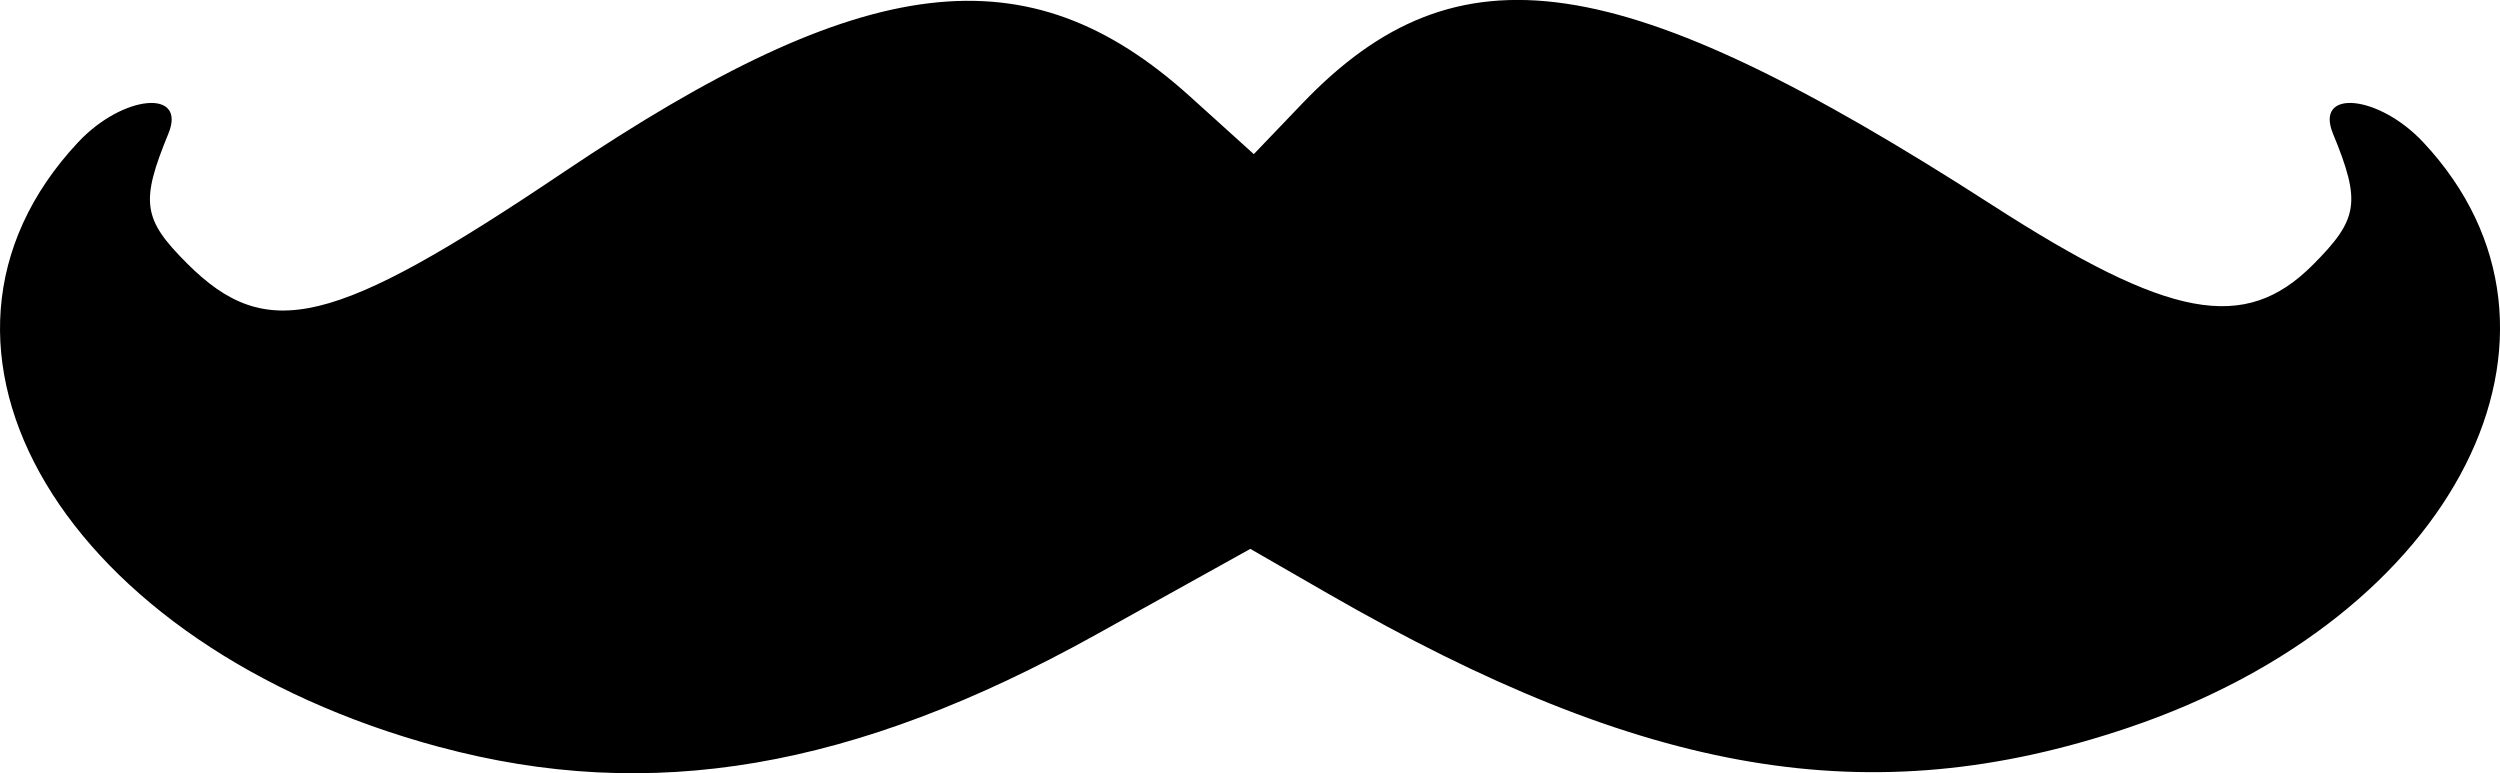 <?xml version="1.0" encoding="UTF-8" standalone="no"?>
<!-- Created with Inkscape (http://www.inkscape.org/) -->

<svg
   width="47.625mm"
   height="14.732mm"
   viewBox="0 0 47.625 14.732"
   version="1.1"
   id="svg1"
   xml:space="preserve"
   inkscape:version="1.2.2 (b0a8486541, 2022-12-01)"
   sodipodi:docname="moustache.svg"
   xmlns:inkscape="http://www.inkscape.org/namespaces/inkscape"
   xmlns:sodipodi="http://sodipodi.sourceforge.net/DTD/sodipodi-0.dtd"
   xmlns="http://www.w3.org/2000/svg"
   xmlns:svg="http://www.w3.org/2000/svg"><sodipodi:namedview
     id="namedview1"
     pagecolor="#ffffff"
     bordercolor="#000000"
     borderopacity="0.25"
     inkscape:showpageshadow="2"
     inkscape:pageopacity="0.0"
     inkscape:pagecheckerboard="0"
     inkscape:deskcolor="#d1d1d1"
     inkscape:document-units="mm"
     inkscape:zoom="1.0627876"
     inkscape:cx="381.07332"
     inkscape:cy="549.49832"
     inkscape:window-width="2560"
     inkscape:window-height="1510"
     inkscape:window-x="0"
     inkscape:window-y="54"
     inkscape:window-maximized="1"
     inkscape:current-layer="layer1"
     showgrid="false" /><defs
     id="defs1" /><g
     inkscape:label="Layer 1"
     inkscape:groupmode="layer"
     id="layer1"
     transform="translate(-3.888,-3.087)"><path
       style="fill:#000000;stroke-width:1.237"
       d="M 12.257,17.317 C 5.111,15.393 1.715,9.706 5.377,5.796 6.226,4.89 7.45,4.774 7.096,5.632 6.56,6.936 6.606,7.26 7.449,8.103 8.973,9.626 10.234,9.322 14.624,6.367 20.368,2.503 23.463,2.13 26.559,4.926 l 1.214,1.097 0.926,-0.967 c 2.954,-3.084 6.054,-2.627 13.14,1.937 3.374,2.173 4.808,2.441 6.106,1.142 0.874,-0.874 0.924,-1.196 0.386,-2.503 -0.353,-0.859 0.87,-0.742 1.719,0.164 3.387,3.616 0.644,9.048 -5.637,11.16 -4.889,1.644 -9.176,0.923 -15.23,-2.563 l -1.476,-0.85 -2.942,1.635 c -4.609,2.562 -8.479,3.223 -12.508,2.138 z"
       id="path1" /></g></svg>
